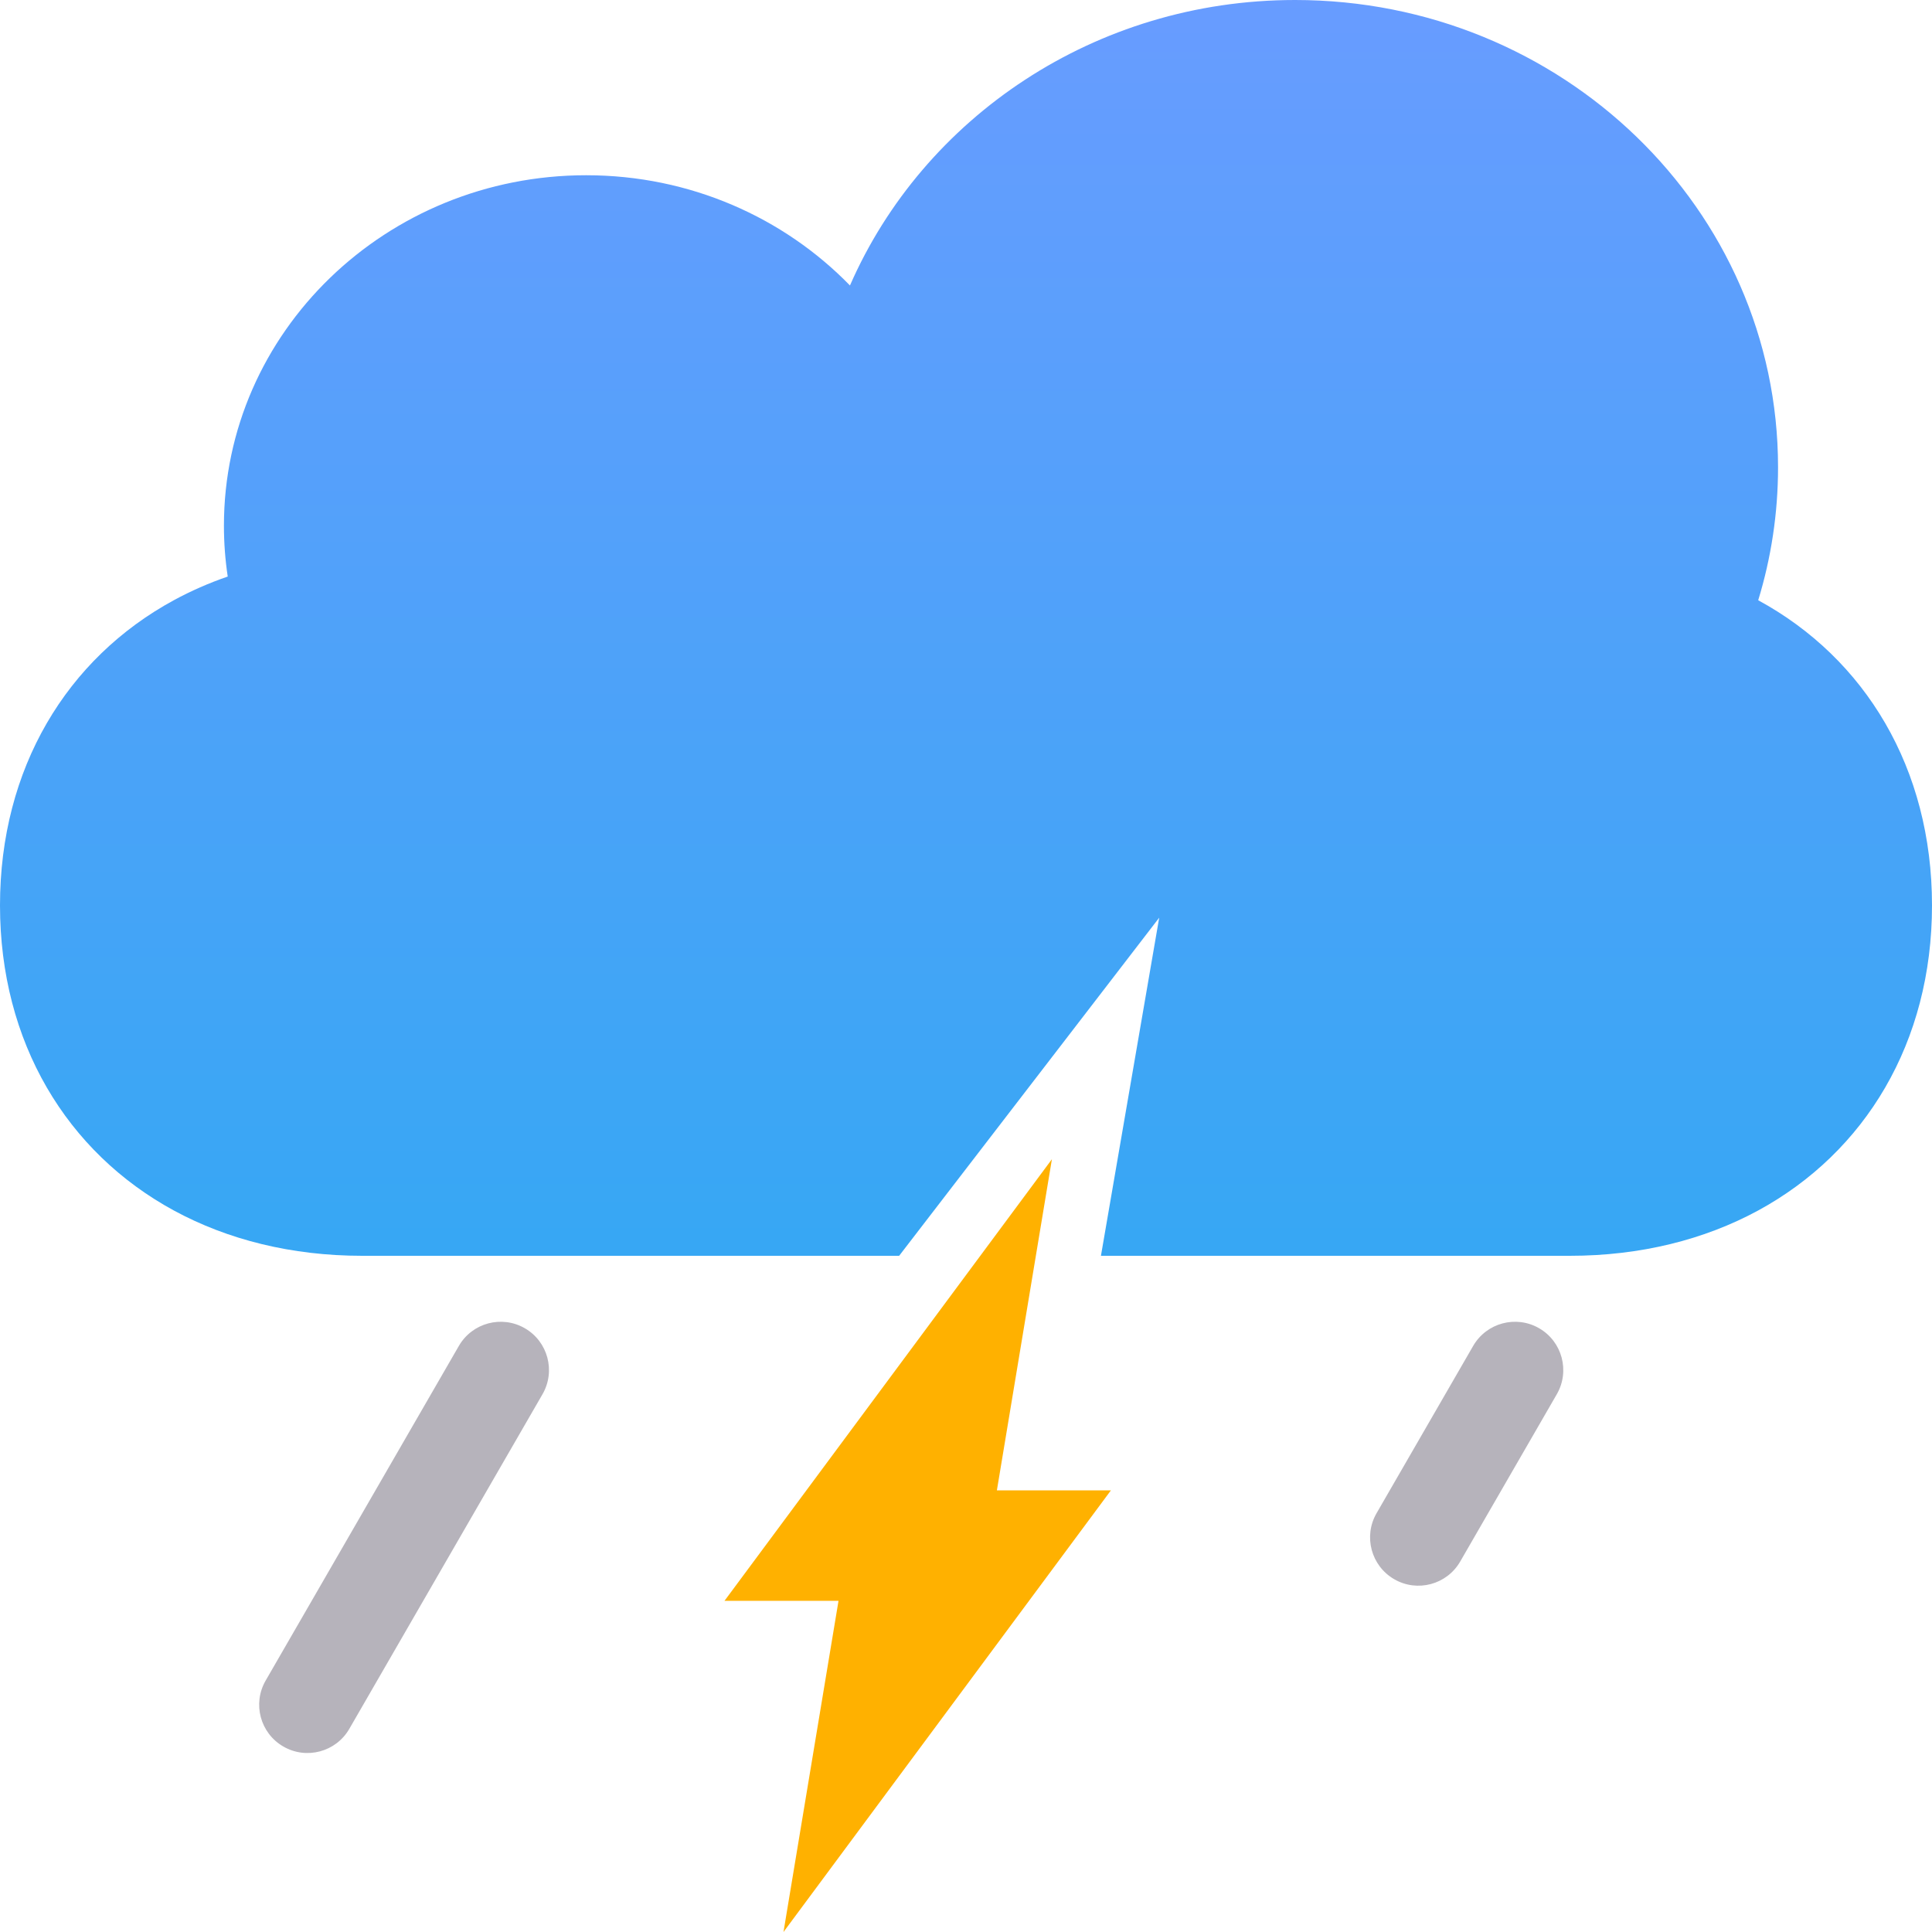 <svg xmlns="http://www.w3.org/2000/svg" width="64" height="64" viewBox="0 0 64 64">
  <defs>
    <linearGradient id="icon1-a" x1="50%" x2="50%" y1="0%" y2="98.382%">
      <stop offset="0%" stop-color="#689CFF"/>
      <stop offset="100%" stop-color="#37A7F4"/>
    </linearGradient>
  </defs>
  <g fill="none" fill-rule="evenodd">
    <polygon fill="#FFB100" points="33.023 49.371 36.8 49.371 25.954 64 27.777 53.029 24 53.029 34.846 38.4 33.023 49.371"/>
    <path fill="url(#icon1-a)" d="M36.47,41.6 L38.4,30.4 L29.785,41.6 L12,41.6 C9.657,41.6 7.542,41.066 5.764,40.102 C3.987,39.137 2.546,37.743 1.549,36.023 C0.552,34.303 0,32.258 0,29.991 C0,27.724 0.552,25.678 1.549,23.958 C2.546,22.238 3.987,20.844 5.764,19.88 C6.325,19.576 6.919,19.314 7.544,19.099 C7.461,18.549 7.418,17.986 7.418,17.414 C7.418,11.002 12.791,5.805 19.418,5.805 C22.862,5.805 25.968,7.208 28.156,9.457 C30.584,3.9 36.271,0 42.9,0 C51.737,0 58.9,6.93 58.9,15.479 C58.9,17.009 58.67,18.488 58.243,19.884 C60.017,20.848 61.456,22.241 62.451,23.958 C63.448,25.678 64,27.724 64,29.991 C64,32.258 63.448,34.303 62.451,36.023 C61.454,37.743 60.013,39.137 58.236,40.102 C56.458,41.066 54.343,41.6 52,41.6 L36.47,41.6 Z"/>
    <path fill="#B6B3BB" d="M17.386 44C18.151 44.442 18.413 45.42 17.971 46.186L11.571 57.271C11.129 58.036 10.151 58.298 9.386 57.856 8.62 57.415 8.358 56.436 8.8 55.671L15.2 44.586C15.642 43.82 16.62 43.558 17.386 44L17.386 44zM50.986 44C51.751 44.442 52.013 45.42 51.571 46.186L48.371 51.728C47.929 52.493 46.951 52.756 46.186 52.314 45.42 51.872 45.158 50.893 45.6 50.128L48.8 44.586C49.242 43.82 50.22 43.558 50.986 44z"/>
  </g>
</svg>
